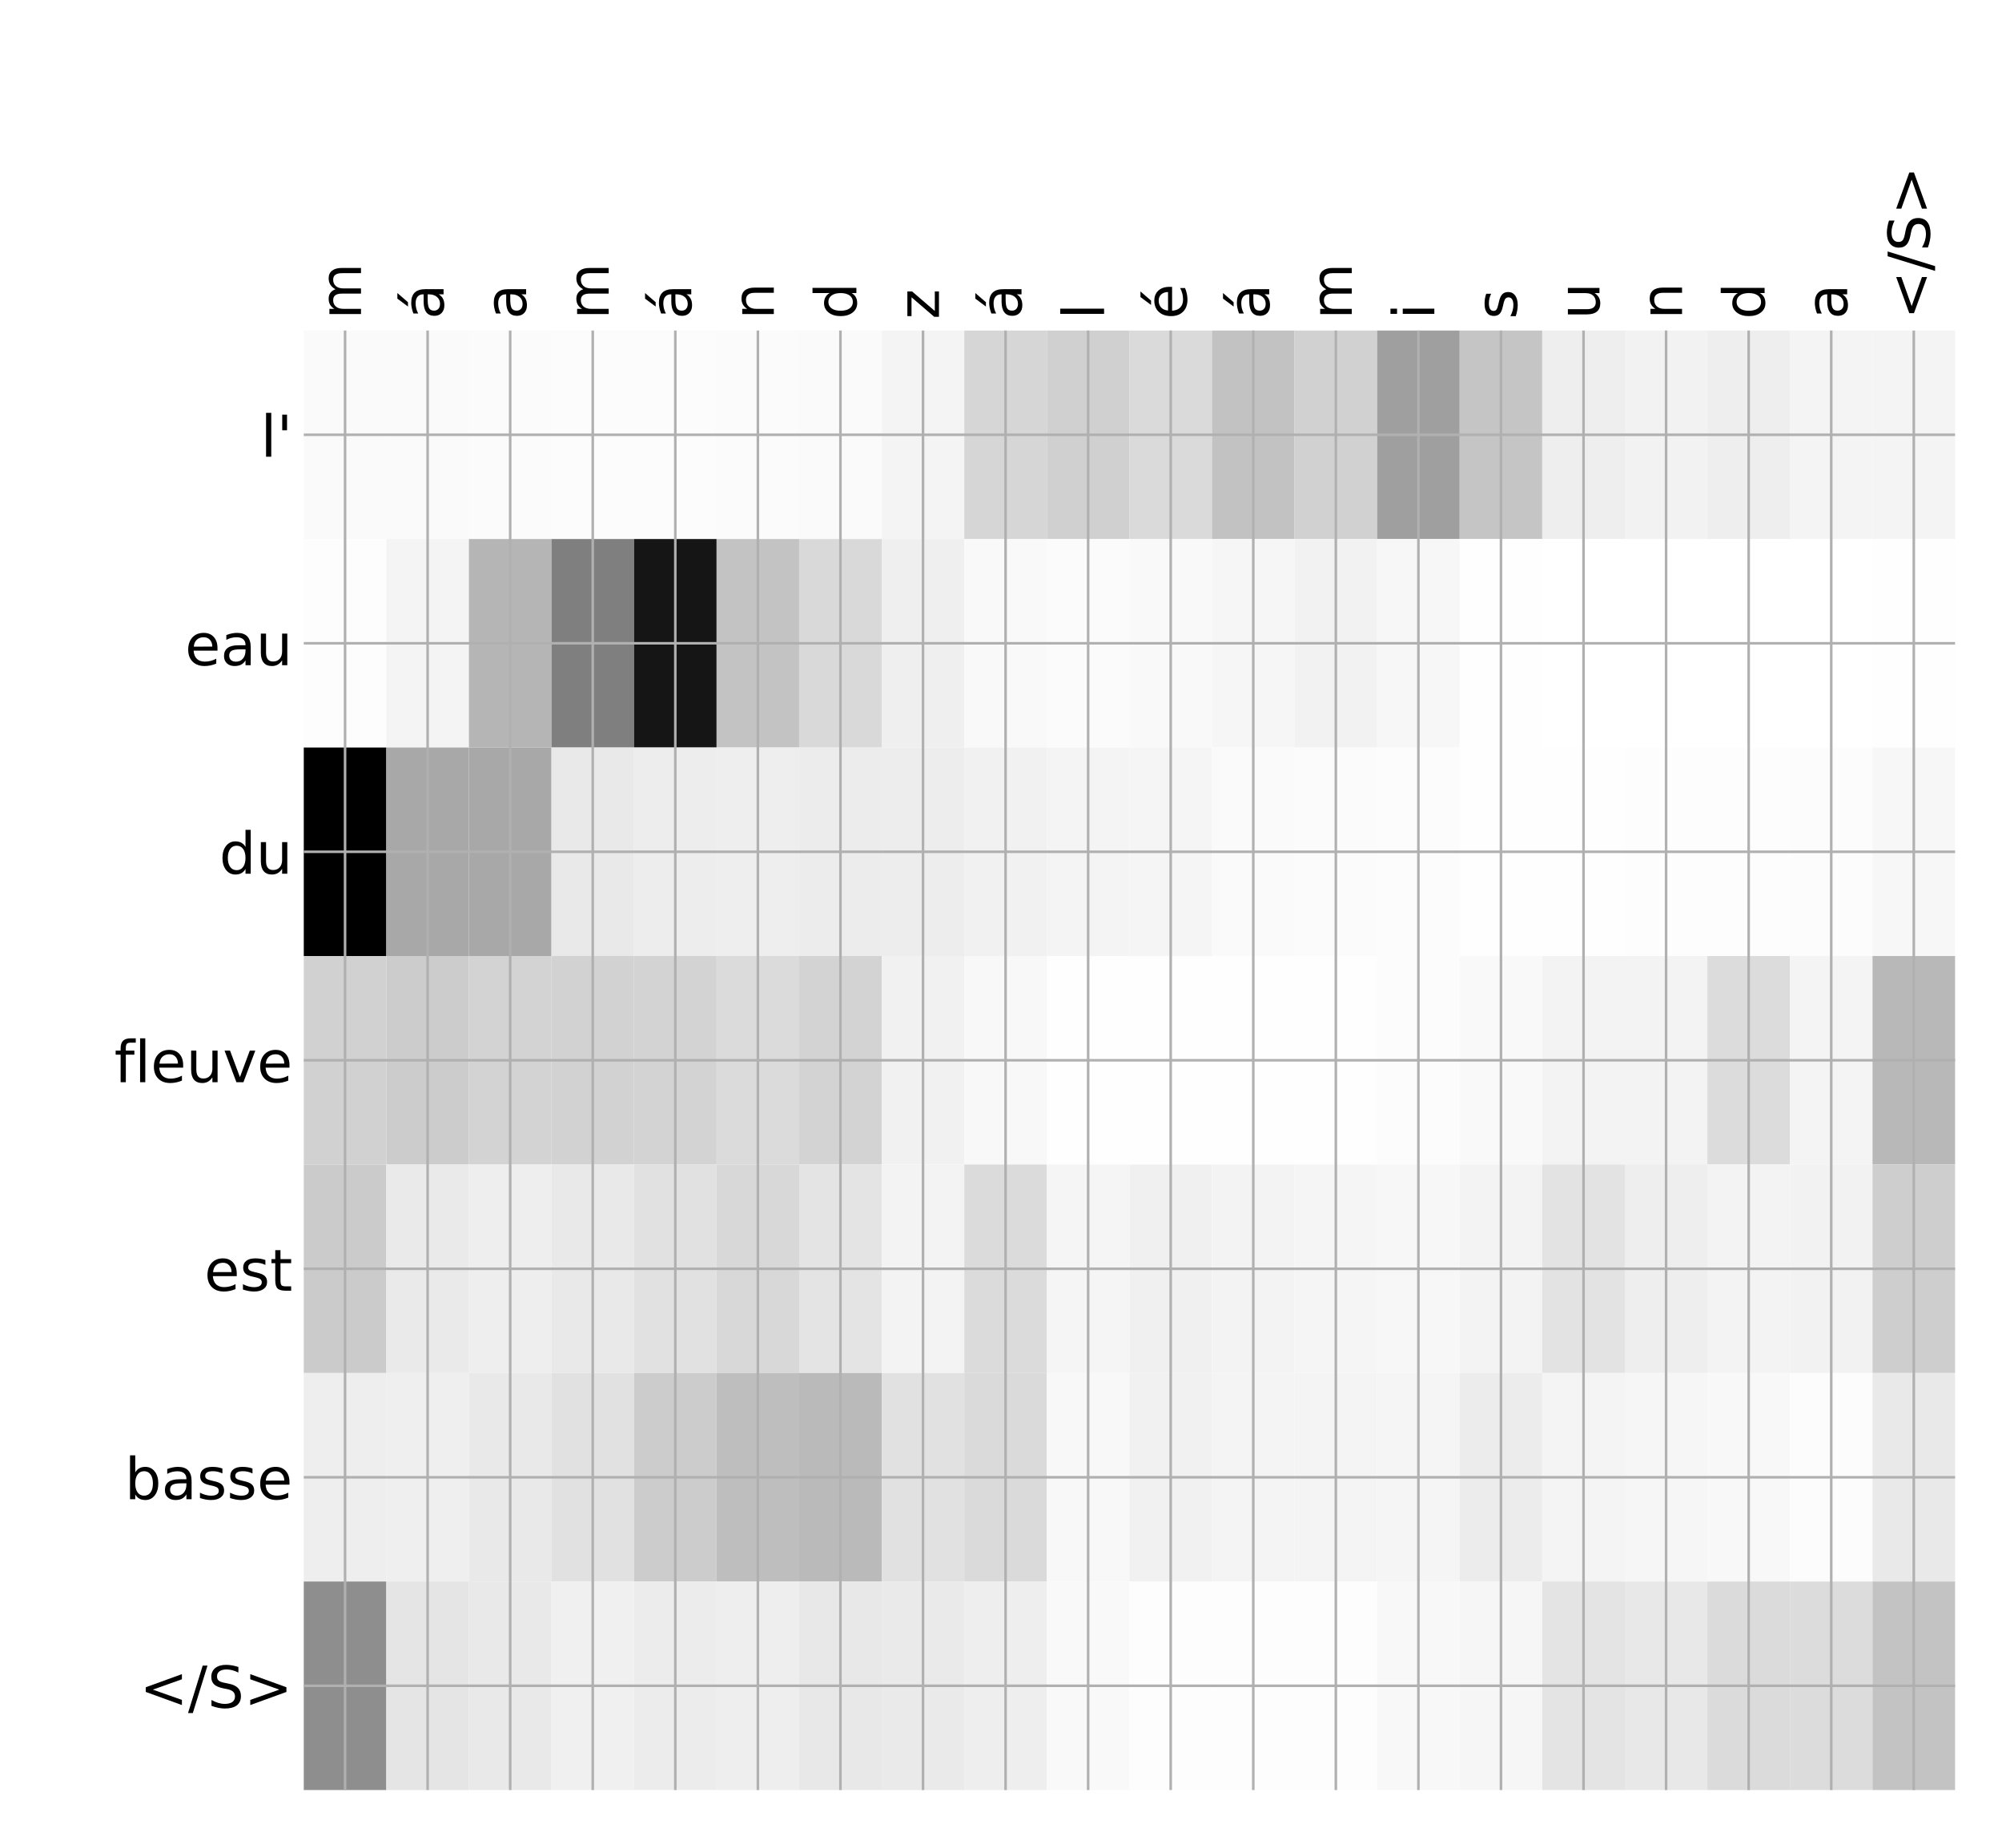 <?xml version="1.0" encoding="utf-8" standalone="no"?>
<!DOCTYPE svg PUBLIC "-//W3C//DTD SVG 1.1//EN"
  "http://www.w3.org/Graphics/SVG/1.1/DTD/svg11.dtd">
<!-- Created with matplotlib (http://matplotlib.org/) -->
<svg height="576pt" version="1.1" viewBox="0 0 624 576" width="624pt" xmlns="http://www.w3.org/2000/svg" xmlns:xlink="http://www.w3.org/1999/xlink">
 <defs>
  <style type="text/css">
*{stroke-linecap:butt;stroke-linejoin:round;}
  </style>
 </defs>
 <g id="figure_1">
  <g id="patch_1">
   <path d="M 0 576 
L 624 576 
L 624 0 
L 0 0 
z
" style="fill:#ffffff;"/>
  </g>
  <g id="axes_1">
   <g id="PolyCollection_1">
    <path clip-path="url(#p2583176c28)" d="M 94.683 103.033 
L 94.683 168.029 
L 120.418 168.029 
L 120.418 103.033 
L 94.683 103.033 
z
" style="fill:#fafafa;"/>
    <path clip-path="url(#p2583176c28)" d="M 120.418 103.033 
L 120.418 168.029 
L 146.153 168.029 
L 146.153 103.033 
L 120.418 103.033 
z
" style="fill:#fafafa;"/>
    <path clip-path="url(#p2583176c28)" d="M 146.153 103.033 
L 146.153 168.029 
L 171.887 168.029 
L 171.887 103.033 
L 146.153 103.033 
z
" style="fill:#fbfbfb;"/>
    <path clip-path="url(#p2583176c28)" d="M 171.887 103.033 
L 171.887 168.029 
L 197.622 168.029 
L 197.622 103.033 
L 171.887 103.033 
z
" style="fill:#fcfcfc;"/>
    <path clip-path="url(#p2583176c28)" d="M 197.622 103.033 
L 197.622 168.029 
L 223.356 168.029 
L 223.356 103.033 
L 197.622 103.033 
z
" style="fill:#fcfcfc;"/>
    <path clip-path="url(#p2583176c28)" d="M 223.356 103.033 
L 223.356 168.029 
L 249.091 168.029 
L 249.091 103.033 
L 223.356 103.033 
z
" style="fill:#fbfbfb;"/>
    <path clip-path="url(#p2583176c28)" d="M 249.091 103.033 
L 249.091 168.029 
L 274.825 168.029 
L 274.825 103.033 
L 249.091 103.033 
z
" style="fill:#fafafa;"/>
    <path clip-path="url(#p2583176c28)" d="M 274.825 103.033 
L 274.825 168.029 
L 300.56 168.029 
L 300.56 103.033 
L 274.825 103.033 
z
" style="fill:#f4f4f4;"/>
    <path clip-path="url(#p2583176c28)" d="M 300.56 103.033 
L 300.56 168.029 
L 326.295 168.029 
L 326.295 103.033 
L 300.56 103.033 
z
" style="fill:#d6d6d6;"/>
    <path clip-path="url(#p2583176c28)" d="M 326.295 103.033 
L 326.295 168.029 
L 352.029 168.029 
L 352.029 103.033 
L 326.295 103.033 
z
" style="fill:#d0d0d0;"/>
    <path clip-path="url(#p2583176c28)" d="M 352.029 103.033 
L 352.029 168.029 
L 377.764 168.029 
L 377.764 103.033 
L 352.029 103.033 
z
" style="fill:#dadada;"/>
    <path clip-path="url(#p2583176c28)" d="M 377.764 103.033 
L 377.764 168.029 
L 403.498 168.029 
L 403.498 103.033 
L 377.764 103.033 
z
" style="fill:#c2c2c2;"/>
    <path clip-path="url(#p2583176c28)" d="M 403.498 103.033 
L 403.498 168.029 
L 429.233 168.029 
L 429.233 103.033 
L 403.498 103.033 
z
" style="fill:#d1d1d1;"/>
    <path clip-path="url(#p2583176c28)" d="M 429.233 103.033 
L 429.233 168.029 
L 454.967 168.029 
L 454.967 103.033 
L 429.233 103.033 
z
" style="fill:#9f9f9f;"/>
    <path clip-path="url(#p2583176c28)" d="M 454.967 103.033 
L 454.967 168.029 
L 480.702 168.029 
L 480.702 103.033 
L 454.967 103.033 
z
" style="fill:#c5c5c5;"/>
    <path clip-path="url(#p2583176c28)" d="M 480.702 103.033 
L 480.702 168.029 
L 506.437 168.029 
L 506.437 103.033 
L 480.702 103.033 
z
" style="fill:#eeeeee;"/>
    <path clip-path="url(#p2583176c28)" d="M 506.437 103.033 
L 506.437 168.029 
L 532.171 168.029 
L 532.171 103.033 
L 506.437 103.033 
z
" style="fill:#f2f2f2;"/>
    <path clip-path="url(#p2583176c28)" d="M 532.171 103.033 
L 532.171 168.029 
L 557.906 168.029 
L 557.906 103.033 
L 532.171 103.033 
z
" style="fill:#eeeeee;"/>
    <path clip-path="url(#p2583176c28)" d="M 557.906 103.033 
L 557.906 168.029 
L 583.64 168.029 
L 583.64 103.033 
L 557.906 103.033 
z
" style="fill:#f4f4f4;"/>
    <path clip-path="url(#p2583176c28)" d="M 583.64 103.033 
L 583.64 168.029 
L 609.375 168.029 
L 609.375 103.033 
L 583.64 103.033 
z
" style="fill:#f4f4f4;"/>
    <path clip-path="url(#p2583176c28)" d="M 94.683 168.029 
L 94.683 233.024 
L 120.418 233.024 
L 120.418 168.029 
L 94.683 168.029 
z
" style="fill:#fdfdfd;"/>
    <path clip-path="url(#p2583176c28)" d="M 120.418 168.029 
L 120.418 233.024 
L 146.153 233.024 
L 146.153 168.029 
L 120.418 168.029 
z
" style="fill:#f4f4f4;"/>
    <path clip-path="url(#p2583176c28)" d="M 146.153 168.029 
L 146.153 233.024 
L 171.887 233.024 
L 171.887 168.029 
L 146.153 168.029 
z
" style="fill:#b5b5b5;"/>
    <path clip-path="url(#p2583176c28)" d="M 171.887 168.029 
L 171.887 233.024 
L 197.622 233.024 
L 197.622 168.029 
L 171.887 168.029 
z
" style="fill:#7f7f7f;"/>
    <path clip-path="url(#p2583176c28)" d="M 197.622 168.029 
L 197.622 233.024 
L 223.356 233.024 
L 223.356 168.029 
L 197.622 168.029 
z
" style="fill:#151515;"/>
    <path clip-path="url(#p2583176c28)" d="M 223.356 168.029 
L 223.356 233.024 
L 249.091 233.024 
L 249.091 168.029 
L 223.356 168.029 
z
" style="fill:#c3c3c3;"/>
    <path clip-path="url(#p2583176c28)" d="M 249.091 168.029 
L 249.091 233.024 
L 274.825 233.024 
L 274.825 168.029 
L 249.091 168.029 
z
" style="fill:#d9d9d9;"/>
    <path clip-path="url(#p2583176c28)" d="M 274.825 168.029 
L 274.825 233.024 
L 300.56 233.024 
L 300.56 168.029 
L 274.825 168.029 
z
" style="fill:#efefef;"/>
    <path clip-path="url(#p2583176c28)" d="M 300.56 168.029 
L 300.56 233.024 
L 326.295 233.024 
L 326.295 168.029 
L 300.56 168.029 
z
" style="fill:#f9f9f9;"/>
    <path clip-path="url(#p2583176c28)" d="M 326.295 168.029 
L 326.295 233.024 
L 352.029 233.024 
L 352.029 168.029 
L 326.295 168.029 
z
" style="fill:#fbfbfb;"/>
    <path clip-path="url(#p2583176c28)" d="M 352.029 168.029 
L 352.029 233.024 
L 377.764 233.024 
L 377.764 168.029 
L 352.029 168.029 
z
" style="fill:#f9f9f9;"/>
    <path clip-path="url(#p2583176c28)" d="M 377.764 168.029 
L 377.764 233.024 
L 403.498 233.024 
L 403.498 168.029 
L 377.764 168.029 
z
" style="fill:#f6f6f6;"/>
    <path clip-path="url(#p2583176c28)" d="M 403.498 168.029 
L 403.498 233.024 
L 429.233 233.024 
L 429.233 168.029 
L 403.498 168.029 
z
" style="fill:#f2f2f2;"/>
    <path clip-path="url(#p2583176c28)" d="M 429.233 168.029 
L 429.233 233.024 
L 454.967 233.024 
L 454.967 168.029 
L 429.233 168.029 
z
" style="fill:#f7f7f7;"/>
    <path clip-path="url(#p2583176c28)" d="M 454.967 168.029 
L 454.967 233.024 
L 480.702 233.024 
L 480.702 168.029 
L 454.967 168.029 
z
" style="fill:#fefefe;"/>
    <path clip-path="url(#p2583176c28)" d="M 480.702 168.029 
L 480.702 233.024 
L 506.437 233.024 
L 506.437 168.029 
L 480.702 168.029 
z
" style="fill:#ffffff;"/>
    <path clip-path="url(#p2583176c28)" d="M 506.437 168.029 
L 506.437 233.024 
L 532.171 233.024 
L 532.171 168.029 
L 506.437 168.029 
z
" style="fill:#ffffff;"/>
    <path clip-path="url(#p2583176c28)" d="M 532.171 168.029 
L 532.171 233.024 
L 557.906 233.024 
L 557.906 168.029 
L 532.171 168.029 
z
" style="fill:#ffffff;"/>
    <path clip-path="url(#p2583176c28)" d="M 557.906 168.029 
L 557.906 233.024 
L 583.64 233.024 
L 583.64 168.029 
L 557.906 168.029 
z
" style="fill:#ffffff;"/>
    <path clip-path="url(#p2583176c28)" d="M 583.64 168.029 
L 583.64 233.024 
L 609.375 233.024 
L 609.375 168.029 
L 583.64 168.029 
z
" style="fill:#fefefe;"/>
    <path clip-path="url(#p2583176c28)" d="M 94.683 233.024 
L 94.683 298.019 
L 120.418 298.019 
L 120.418 233.024 
L 94.683 233.024 
z
"/>
    <path clip-path="url(#p2583176c28)" d="M 120.418 233.024 
L 120.418 298.019 
L 146.153 298.019 
L 146.153 233.024 
L 120.418 233.024 
z
" style="fill:#a8a8a8;"/>
    <path clip-path="url(#p2583176c28)" d="M 146.153 233.024 
L 146.153 298.019 
L 171.887 298.019 
L 171.887 233.024 
L 146.153 233.024 
z
" style="fill:#a8a8a8;"/>
    <path clip-path="url(#p2583176c28)" d="M 171.887 233.024 
L 171.887 298.019 
L 197.622 298.019 
L 197.622 233.024 
L 171.887 233.024 
z
" style="fill:#e9e9e9;"/>
    <path clip-path="url(#p2583176c28)" d="M 197.622 233.024 
L 197.622 298.019 
L 223.356 298.019 
L 223.356 233.024 
L 197.622 233.024 
z
" style="fill:#ededed;"/>
    <path clip-path="url(#p2583176c28)" d="M 223.356 233.024 
L 223.356 298.019 
L 249.091 298.019 
L 249.091 233.024 
L 223.356 233.024 
z
" style="fill:#eeeeee;"/>
    <path clip-path="url(#p2583176c28)" d="M 249.091 233.024 
L 249.091 298.019 
L 274.825 298.019 
L 274.825 233.024 
L 249.091 233.024 
z
" style="fill:#ececec;"/>
    <path clip-path="url(#p2583176c28)" d="M 274.825 233.024 
L 274.825 298.019 
L 300.56 298.019 
L 300.56 233.024 
L 274.825 233.024 
z
" style="fill:#ededed;"/>
    <path clip-path="url(#p2583176c28)" d="M 300.56 233.024 
L 300.56 298.019 
L 326.295 298.019 
L 326.295 233.024 
L 300.56 233.024 
z
" style="fill:#f1f1f1;"/>
    <path clip-path="url(#p2583176c28)" d="M 326.295 233.024 
L 326.295 298.019 
L 352.029 298.019 
L 352.029 233.024 
L 326.295 233.024 
z
" style="fill:#f4f4f4;"/>
    <path clip-path="url(#p2583176c28)" d="M 352.029 233.024 
L 352.029 298.019 
L 377.764 298.019 
L 377.764 233.024 
L 352.029 233.024 
z
" style="fill:#f5f5f5;"/>
    <path clip-path="url(#p2583176c28)" d="M 377.764 233.024 
L 377.764 298.019 
L 403.498 298.019 
L 403.498 233.024 
L 377.764 233.024 
z
" style="fill:#fafafa;"/>
    <path clip-path="url(#p2583176c28)" d="M 403.498 233.024 
L 403.498 298.019 
L 429.233 298.019 
L 429.233 233.024 
L 403.498 233.024 
z
" style="fill:#fbfbfb;"/>
    <path clip-path="url(#p2583176c28)" d="M 429.233 233.024 
L 429.233 298.019 
L 454.967 298.019 
L 454.967 233.024 
L 429.233 233.024 
z
" style="fill:#fcfcfc;"/>
    <path clip-path="url(#p2583176c28)" d="M 454.967 233.024 
L 454.967 298.019 
L 480.702 298.019 
L 480.702 233.024 
L 454.967 233.024 
z
" style="fill:#fefefe;"/>
    <path clip-path="url(#p2583176c28)" d="M 480.702 233.024 
L 480.702 298.019 
L 506.437 298.019 
L 506.437 233.024 
L 480.702 233.024 
z
" style="fill:#fefefe;"/>
    <path clip-path="url(#p2583176c28)" d="M 506.437 233.024 
L 506.437 298.019 
L 532.171 298.019 
L 532.171 233.024 
L 506.437 233.024 
z
" style="fill:#fdfdfd;"/>
    <path clip-path="url(#p2583176c28)" d="M 532.171 233.024 
L 532.171 298.019 
L 557.906 298.019 
L 557.906 233.024 
L 532.171 233.024 
z
" style="fill:#fdfdfd;"/>
    <path clip-path="url(#p2583176c28)" d="M 557.906 233.024 
L 557.906 298.019 
L 583.64 298.019 
L 583.64 233.024 
L 557.906 233.024 
z
" style="fill:#fcfcfc;"/>
    <path clip-path="url(#p2583176c28)" d="M 583.64 233.024 
L 583.64 298.019 
L 609.375 298.019 
L 609.375 233.024 
L 583.64 233.024 
z
" style="fill:#f7f7f7;"/>
    <path clip-path="url(#p2583176c28)" d="M 94.683 298.019 
L 94.683 363.014 
L 120.418 363.014 
L 120.418 298.019 
L 94.683 298.019 
z
" style="fill:#d1d1d1;"/>
    <path clip-path="url(#p2583176c28)" d="M 120.418 298.019 
L 120.418 363.014 
L 146.153 363.014 
L 146.153 298.019 
L 120.418 298.019 
z
" style="fill:#cccccc;"/>
    <path clip-path="url(#p2583176c28)" d="M 146.153 298.019 
L 146.153 363.014 
L 171.887 363.014 
L 171.887 298.019 
L 146.153 298.019 
z
" style="fill:#d3d3d3;"/>
    <path clip-path="url(#p2583176c28)" d="M 171.887 298.019 
L 171.887 363.014 
L 197.622 363.014 
L 197.622 298.019 
L 171.887 298.019 
z
" style="fill:#d2d2d2;"/>
    <path clip-path="url(#p2583176c28)" d="M 197.622 298.019 
L 197.622 363.014 
L 223.356 363.014 
L 223.356 298.019 
L 197.622 298.019 
z
" style="fill:#d3d3d3;"/>
    <path clip-path="url(#p2583176c28)" d="M 223.356 298.019 
L 223.356 363.014 
L 249.091 363.014 
L 249.091 298.019 
L 223.356 298.019 
z
" style="fill:#dbdbdb;"/>
    <path clip-path="url(#p2583176c28)" d="M 249.091 298.019 
L 249.091 363.014 
L 274.825 363.014 
L 274.825 298.019 
L 249.091 298.019 
z
" style="fill:#d3d3d3;"/>
    <path clip-path="url(#p2583176c28)" d="M 274.825 298.019 
L 274.825 363.014 
L 300.56 363.014 
L 300.56 298.019 
L 274.825 298.019 
z
" style="fill:#f1f1f1;"/>
    <path clip-path="url(#p2583176c28)" d="M 300.56 298.019 
L 300.56 363.014 
L 326.295 363.014 
L 326.295 298.019 
L 300.56 298.019 
z
" style="fill:#f8f8f8;"/>
    <path clip-path="url(#p2583176c28)" d="M 326.295 298.019 
L 326.295 363.014 
L 352.029 363.014 
L 352.029 298.019 
L 326.295 298.019 
z
" style="fill:#fefefe;"/>
    <path clip-path="url(#p2583176c28)" d="M 352.029 298.019 
L 352.029 363.014 
L 377.764 363.014 
L 377.764 298.019 
L 352.029 298.019 
z
" style="fill:#fefefe;"/>
    <path clip-path="url(#p2583176c28)" d="M 377.764 298.019 
L 377.764 363.014 
L 403.498 363.014 
L 403.498 298.019 
L 377.764 298.019 
z
" style="fill:#fefefe;"/>
    <path clip-path="url(#p2583176c28)" d="M 403.498 298.019 
L 403.498 363.014 
L 429.233 363.014 
L 429.233 298.019 
L 403.498 298.019 
z
" style="fill:#fefefe;"/>
    <path clip-path="url(#p2583176c28)" d="M 429.233 298.019 
L 429.233 363.014 
L 454.967 363.014 
L 454.967 298.019 
L 429.233 298.019 
z
" style="fill:#fcfcfc;"/>
    <path clip-path="url(#p2583176c28)" d="M 454.967 298.019 
L 454.967 363.014 
L 480.702 363.014 
L 480.702 298.019 
L 454.967 298.019 
z
" style="fill:#f9f9f9;"/>
    <path clip-path="url(#p2583176c28)" d="M 480.702 298.019 
L 480.702 363.014 
L 506.437 363.014 
L 506.437 298.019 
L 480.702 298.019 
z
" style="fill:#f3f3f3;"/>
    <path clip-path="url(#p2583176c28)" d="M 506.437 298.019 
L 506.437 363.014 
L 532.171 363.014 
L 532.171 298.019 
L 506.437 298.019 
z
" style="fill:#f3f3f3;"/>
    <path clip-path="url(#p2583176c28)" d="M 532.171 298.019 
L 532.171 363.014 
L 557.906 363.014 
L 557.906 298.019 
L 532.171 298.019 
z
" style="fill:#dcdcdc;"/>
    <path clip-path="url(#p2583176c28)" d="M 557.906 298.019 
L 557.906 363.014 
L 583.64 363.014 
L 583.64 298.019 
L 557.906 298.019 
z
" style="fill:#f4f4f4;"/>
    <path clip-path="url(#p2583176c28)" d="M 583.64 298.019 
L 583.64 363.014 
L 609.375 363.014 
L 609.375 298.019 
L 583.64 298.019 
z
" style="fill:#b8b8b8;"/>
    <path clip-path="url(#p2583176c28)" d="M 94.683 363.014 
L 94.683 428.01 
L 120.418 428.01 
L 120.418 363.014 
L 94.683 363.014 
z
" style="fill:#cbcbcb;"/>
    <path clip-path="url(#p2583176c28)" d="M 120.418 363.014 
L 120.418 428.01 
L 146.153 428.01 
L 146.153 363.014 
L 120.418 363.014 
z
" style="fill:#eaeaea;"/>
    <path clip-path="url(#p2583176c28)" d="M 146.153 363.014 
L 146.153 428.01 
L 171.887 428.01 
L 171.887 363.014 
L 146.153 363.014 
z
" style="fill:#eeeeee;"/>
    <path clip-path="url(#p2583176c28)" d="M 171.887 363.014 
L 171.887 428.01 
L 197.622 428.01 
L 197.622 363.014 
L 171.887 363.014 
z
" style="fill:#e9e9e9;"/>
    <path clip-path="url(#p2583176c28)" d="M 197.622 363.014 
L 197.622 428.01 
L 223.356 428.01 
L 223.356 363.014 
L 197.622 363.014 
z
" style="fill:#e1e1e1;"/>
    <path clip-path="url(#p2583176c28)" d="M 223.356 363.014 
L 223.356 428.01 
L 249.091 428.01 
L 249.091 363.014 
L 223.356 363.014 
z
" style="fill:#d8d8d8;"/>
    <path clip-path="url(#p2583176c28)" d="M 249.091 363.014 
L 249.091 428.01 
L 274.825 428.01 
L 274.825 363.014 
L 249.091 363.014 
z
" style="fill:#e4e4e4;"/>
    <path clip-path="url(#p2583176c28)" d="M 274.825 363.014 
L 274.825 428.01 
L 300.56 428.01 
L 300.56 363.014 
L 274.825 363.014 
z
" style="fill:#f3f3f3;"/>
    <path clip-path="url(#p2583176c28)" d="M 300.56 363.014 
L 300.56 428.01 
L 326.295 428.01 
L 326.295 363.014 
L 300.56 363.014 
z
" style="fill:#dbdbdb;"/>
    <path clip-path="url(#p2583176c28)" d="M 326.295 363.014 
L 326.295 428.01 
L 352.029 428.01 
L 352.029 363.014 
L 326.295 363.014 
z
" style="fill:#f5f5f5;"/>
    <path clip-path="url(#p2583176c28)" d="M 352.029 363.014 
L 352.029 428.01 
L 377.764 428.01 
L 377.764 363.014 
L 352.029 363.014 
z
" style="fill:#f0f0f0;"/>
    <path clip-path="url(#p2583176c28)" d="M 377.764 363.014 
L 377.764 428.01 
L 403.498 428.01 
L 403.498 363.014 
L 377.764 363.014 
z
" style="fill:#f3f3f3;"/>
    <path clip-path="url(#p2583176c28)" d="M 403.498 363.014 
L 403.498 428.01 
L 429.233 428.01 
L 429.233 363.014 
L 403.498 363.014 
z
" style="fill:#f5f5f5;"/>
    <path clip-path="url(#p2583176c28)" d="M 429.233 363.014 
L 429.233 428.01 
L 454.967 428.01 
L 454.967 363.014 
L 429.233 363.014 
z
" style="fill:#f7f7f7;"/>
    <path clip-path="url(#p2583176c28)" d="M 454.967 363.014 
L 454.967 428.01 
L 480.702 428.01 
L 480.702 363.014 
L 454.967 363.014 
z
" style="fill:#f3f3f3;"/>
    <path clip-path="url(#p2583176c28)" d="M 480.702 363.014 
L 480.702 428.01 
L 506.437 428.01 
L 506.437 363.014 
L 480.702 363.014 
z
" style="fill:#e3e3e3;"/>
    <path clip-path="url(#p2583176c28)" d="M 506.437 363.014 
L 506.437 428.01 
L 532.171 428.01 
L 532.171 363.014 
L 506.437 363.014 
z
" style="fill:#eeeeee;"/>
    <path clip-path="url(#p2583176c28)" d="M 532.171 363.014 
L 532.171 428.01 
L 557.906 428.01 
L 557.906 363.014 
L 532.171 363.014 
z
" style="fill:#f3f3f3;"/>
    <path clip-path="url(#p2583176c28)" d="M 557.906 363.014 
L 557.906 428.01 
L 583.64 428.01 
L 583.64 363.014 
L 557.906 363.014 
z
" style="fill:#f2f2f2;"/>
    <path clip-path="url(#p2583176c28)" d="M 583.64 363.014 
L 583.64 428.01 
L 609.375 428.01 
L 609.375 363.014 
L 583.64 363.014 
z
" style="fill:#cecece;"/>
    <path clip-path="url(#p2583176c28)" d="M 94.683 428.01 
L 94.683 493.005 
L 120.418 493.005 
L 120.418 428.01 
L 94.683 428.01 
z
" style="fill:#eeeeee;"/>
    <path clip-path="url(#p2583176c28)" d="M 120.418 428.01 
L 120.418 493.005 
L 146.153 493.005 
L 146.153 428.01 
L 120.418 428.01 
z
" style="fill:#efefef;"/>
    <path clip-path="url(#p2583176c28)" d="M 146.153 428.01 
L 146.153 493.005 
L 171.887 493.005 
L 171.887 428.01 
L 146.153 428.01 
z
" style="fill:#e9e9e9;"/>
    <path clip-path="url(#p2583176c28)" d="M 171.887 428.01 
L 171.887 493.005 
L 197.622 493.005 
L 197.622 428.01 
L 171.887 428.01 
z
" style="fill:#e1e1e1;"/>
    <path clip-path="url(#p2583176c28)" d="M 197.622 428.01 
L 197.622 493.005 
L 223.356 493.005 
L 223.356 428.01 
L 197.622 428.01 
z
" style="fill:#cccccc;"/>
    <path clip-path="url(#p2583176c28)" d="M 223.356 428.01 
L 223.356 493.005 
L 249.091 493.005 
L 249.091 428.01 
L 223.356 428.01 
z
" style="fill:#bebebe;"/>
    <path clip-path="url(#p2583176c28)" d="M 249.091 428.01 
L 249.091 493.005 
L 274.825 493.005 
L 274.825 428.01 
L 249.091 428.01 
z
" style="fill:#bababa;"/>
    <path clip-path="url(#p2583176c28)" d="M 274.825 428.01 
L 274.825 493.005 
L 300.56 493.005 
L 300.56 428.01 
L 274.825 428.01 
z
" style="fill:#e1e1e1;"/>
    <path clip-path="url(#p2583176c28)" d="M 300.56 428.01 
L 300.56 493.005 
L 326.295 493.005 
L 326.295 428.01 
L 300.56 428.01 
z
" style="fill:#dadada;"/>
    <path clip-path="url(#p2583176c28)" d="M 326.295 428.01 
L 326.295 493.005 
L 352.029 493.005 
L 352.029 428.01 
L 326.295 428.01 
z
" style="fill:#f8f8f8;"/>
    <path clip-path="url(#p2583176c28)" d="M 352.029 428.01 
L 352.029 493.005 
L 377.764 493.005 
L 377.764 428.01 
L 352.029 428.01 
z
" style="fill:#f1f1f1;"/>
    <path clip-path="url(#p2583176c28)" d="M 377.764 428.01 
L 377.764 493.005 
L 403.498 493.005 
L 403.498 428.01 
L 377.764 428.01 
z
" style="fill:#f4f4f4;"/>
    <path clip-path="url(#p2583176c28)" d="M 403.498 428.01 
L 403.498 493.005 
L 429.233 493.005 
L 429.233 428.01 
L 403.498 428.01 
z
" style="fill:#f4f4f4;"/>
    <path clip-path="url(#p2583176c28)" d="M 429.233 428.01 
L 429.233 493.005 
L 454.967 493.005 
L 454.967 428.01 
L 429.233 428.01 
z
" style="fill:#f5f5f5;"/>
    <path clip-path="url(#p2583176c28)" d="M 454.967 428.01 
L 454.967 493.005 
L 480.702 493.005 
L 480.702 428.01 
L 454.967 428.01 
z
" style="fill:#ececec;"/>
    <path clip-path="url(#p2583176c28)" d="M 480.702 428.01 
L 480.702 493.005 
L 506.437 493.005 
L 506.437 428.01 
L 480.702 428.01 
z
" style="fill:#f4f4f4;"/>
    <path clip-path="url(#p2583176c28)" d="M 506.437 428.01 
L 506.437 493.005 
L 532.171 493.005 
L 532.171 428.01 
L 506.437 428.01 
z
" style="fill:#f6f6f6;"/>
    <path clip-path="url(#p2583176c28)" d="M 532.171 428.01 
L 532.171 493.005 
L 557.906 493.005 
L 557.906 428.01 
L 532.171 428.01 
z
" style="fill:#f8f8f8;"/>
    <path clip-path="url(#p2583176c28)" d="M 557.906 428.01 
L 557.906 493.005 
L 583.64 493.005 
L 583.64 428.01 
L 557.906 428.01 
z
" style="fill:#fcfcfc;"/>
    <path clip-path="url(#p2583176c28)" d="M 583.64 428.01 
L 583.64 493.005 
L 609.375 493.005 
L 609.375 428.01 
L 583.64 428.01 
z
" style="fill:#e9e9e9;"/>
    <path clip-path="url(#p2583176c28)" d="M 94.683 493.005 
L 94.683 558 
L 120.418 558 
L 120.418 493.005 
L 94.683 493.005 
z
" style="fill:#8e8e8e;"/>
    <path clip-path="url(#p2583176c28)" d="M 120.418 493.005 
L 120.418 558 
L 146.153 558 
L 146.153 493.005 
L 120.418 493.005 
z
" style="fill:#e5e5e5;"/>
    <path clip-path="url(#p2583176c28)" d="M 146.153 493.005 
L 146.153 558 
L 171.887 558 
L 171.887 493.005 
L 146.153 493.005 
z
" style="fill:#e9e9e9;"/>
    <path clip-path="url(#p2583176c28)" d="M 171.887 493.005 
L 171.887 558 
L 197.622 558 
L 197.622 493.005 
L 171.887 493.005 
z
" style="fill:#f0f0f0;"/>
    <path clip-path="url(#p2583176c28)" d="M 197.622 493.005 
L 197.622 558 
L 223.356 558 
L 223.356 493.005 
L 197.622 493.005 
z
" style="fill:#ececec;"/>
    <path clip-path="url(#p2583176c28)" d="M 223.356 493.005 
L 223.356 558 
L 249.091 558 
L 249.091 493.005 
L 223.356 493.005 
z
" style="fill:#eeeeee;"/>
    <path clip-path="url(#p2583176c28)" d="M 249.091 493.005 
L 249.091 558 
L 274.825 558 
L 274.825 493.005 
L 249.091 493.005 
z
" style="fill:#e8e8e8;"/>
    <path clip-path="url(#p2583176c28)" d="M 274.825 493.005 
L 274.825 558 
L 300.56 558 
L 300.56 493.005 
L 274.825 493.005 
z
" style="fill:#eaeaea;"/>
    <path clip-path="url(#p2583176c28)" d="M 300.56 493.005 
L 300.56 558 
L 326.295 558 
L 326.295 493.005 
L 300.56 493.005 
z
" style="fill:#eeeeee;"/>
    <path clip-path="url(#p2583176c28)" d="M 326.295 493.005 
L 326.295 558 
L 352.029 558 
L 352.029 493.005 
L 326.295 493.005 
z
" style="fill:#f9f9f9;"/>
    <path clip-path="url(#p2583176c28)" d="M 352.029 493.005 
L 352.029 558 
L 377.764 558 
L 377.764 493.005 
L 352.029 493.005 
z
" style="fill:#fdfdfd;"/>
    <path clip-path="url(#p2583176c28)" d="M 377.764 493.005 
L 377.764 558 
L 403.498 558 
L 403.498 493.005 
L 377.764 493.005 
z
" style="fill:#fdfdfd;"/>
    <path clip-path="url(#p2583176c28)" d="M 403.498 493.005 
L 403.498 558 
L 429.233 558 
L 429.233 493.005 
L 403.498 493.005 
z
" style="fill:#fdfdfd;"/>
    <path clip-path="url(#p2583176c28)" d="M 429.233 493.005 
L 429.233 558 
L 454.967 558 
L 454.967 493.005 
L 429.233 493.005 
z
" style="fill:#f8f8f8;"/>
    <path clip-path="url(#p2583176c28)" d="M 454.967 493.005 
L 454.967 558 
L 480.702 558 
L 480.702 493.005 
L 454.967 493.005 
z
" style="fill:#f6f6f6;"/>
    <path clip-path="url(#p2583176c28)" d="M 480.702 493.005 
L 480.702 558 
L 506.437 558 
L 506.437 493.005 
L 480.702 493.005 
z
" style="fill:#e4e4e4;"/>
    <path clip-path="url(#p2583176c28)" d="M 506.437 493.005 
L 506.437 558 
L 532.171 558 
L 532.171 493.005 
L 506.437 493.005 
z
" style="fill:#e8e8e8;"/>
    <path clip-path="url(#p2583176c28)" d="M 532.171 493.005 
L 532.171 558 
L 557.906 558 
L 557.906 493.005 
L 532.171 493.005 
z
" style="fill:#dbdbdb;"/>
    <path clip-path="url(#p2583176c28)" d="M 557.906 493.005 
L 557.906 558 
L 583.64 558 
L 583.64 493.005 
L 557.906 493.005 
z
" style="fill:#dcdcdc;"/>
    <path clip-path="url(#p2583176c28)" d="M 583.64 493.005 
L 583.64 558 
L 609.375 558 
L 609.375 493.005 
L 583.64 493.005 
z
" style="fill:#c3c3c3;"/>
   </g>
   <g id="matplotlib.axis_1">
    <g id="xtick_1">
     <g id="line2d_1">
      <path clip-path="url(#p2583176c28)" d="M 107.551 558 
L 107.551 103.033 
" style="fill:none;stroke:#b0b0b0;stroke-linecap:square;stroke-width:0.8;"/>
     </g>
     <g id="line2d_2"/>
     <g id="text_1">
      <!-- m -->
      <defs>
       <path d="M 52 44.188 
Q 55.375 50.25 60.062 53.125 
Q 64.75 56 71.094 56 
Q 79.641 56 84.281 50.016 
Q 88.922 44.047 88.922 33.016 
L 88.922 0 
L 79.891 0 
L 79.891 32.719 
Q 79.891 40.578 77.094 44.375 
Q 74.312 48.188 68.609 48.188 
Q 61.625 48.188 57.562 43.547 
Q 53.516 38.922 53.516 30.906 
L 53.516 0 
L 44.484 0 
L 44.484 32.719 
Q 44.484 40.625 41.703 44.406 
Q 38.922 48.188 33.109 48.188 
Q 26.219 48.188 22.156 43.531 
Q 18.109 38.875 18.109 30.906 
L 18.109 0 
L 9.078 0 
L 9.078 54.688 
L 18.109 54.688 
L 18.109 46.188 
Q 21.188 51.219 25.484 53.609 
Q 29.781 56 35.688 56 
Q 41.656 56 45.828 52.969 
Q 50 49.953 52 44.188 
z
" id="DejaVuSans-6d"/>
      </defs>
      <g transform="translate(112.517 99.533)rotate(-90)scale(0.18 -0.18)">
       <use xlink:href="#DejaVuSans-6d"/>
      </g>
     </g>
    </g>
    <g id="xtick_2">
     <g id="line2d_3">
      <path clip-path="url(#p2583176c28)" d="M 133.285 558 
L 133.285 103.033 
" style="fill:none;stroke:#b0b0b0;stroke-linecap:square;stroke-width:0.8;"/>
     </g>
     <g id="line2d_4"/>
     <g id="text_2">
      <!-- á -->
      <defs>
       <path d="M 34.281 27.484 
Q 23.391 27.484 19.188 25 
Q 14.984 22.516 14.984 16.5 
Q 14.984 11.719 18.141 8.906 
Q 21.297 6.109 26.703 6.109 
Q 34.188 6.109 38.703 11.406 
Q 43.219 16.703 43.219 25.484 
L 43.219 27.484 
z
M 52.203 31.203 
L 52.203 0 
L 43.219 0 
L 43.219 8.297 
Q 40.141 3.328 35.547 0.953 
Q 30.953 -1.422 24.312 -1.422 
Q 15.922 -1.422 10.953 3.297 
Q 6 8.016 6 15.922 
Q 6 25.141 12.172 29.828 
Q 18.359 34.516 30.609 34.516 
L 43.219 34.516 
L 43.219 35.406 
Q 43.219 41.609 39.141 45 
Q 35.062 48.391 27.688 48.391 
Q 23 48.391 18.547 47.266 
Q 14.109 46.141 10.016 43.891 
L 10.016 52.203 
Q 14.938 54.109 19.578 55.047 
Q 24.219 56 28.609 56 
Q 40.484 56 46.344 49.844 
Q 52.203 43.703 52.203 31.203 
z
M 35.781 79.984 
L 45.5 79.984 
L 29.594 61.625 
L 22.109 61.625 
z
" id="DejaVuSans-e1"/>
      </defs>
      <g transform="translate(138.252 99.533)rotate(-90)scale(0.18 -0.18)">
       <use xlink:href="#DejaVuSans-e1"/>
      </g>
     </g>
    </g>
    <g id="xtick_3">
     <g id="line2d_5">
      <path clip-path="url(#p2583176c28)" d="M 159.02 558 
L 159.02 103.033 
" style="fill:none;stroke:#b0b0b0;stroke-linecap:square;stroke-width:0.8;"/>
     </g>
     <g id="line2d_6"/>
     <g id="text_3">
      <!-- a -->
      <defs>
       <path d="M 34.281 27.484 
Q 23.391 27.484 19.188 25 
Q 14.984 22.516 14.984 16.5 
Q 14.984 11.719 18.141 8.906 
Q 21.297 6.109 26.703 6.109 
Q 34.188 6.109 38.703 11.406 
Q 43.219 16.703 43.219 25.484 
L 43.219 27.484 
z
M 52.203 31.203 
L 52.203 0 
L 43.219 0 
L 43.219 8.297 
Q 40.141 3.328 35.547 0.953 
Q 30.953 -1.422 24.312 -1.422 
Q 15.922 -1.422 10.953 3.297 
Q 6 8.016 6 15.922 
Q 6 25.141 12.172 29.828 
Q 18.359 34.516 30.609 34.516 
L 43.219 34.516 
L 43.219 35.406 
Q 43.219 41.609 39.141 45 
Q 35.062 48.391 27.688 48.391 
Q 23 48.391 18.547 47.266 
Q 14.109 46.141 10.016 43.891 
L 10.016 52.203 
Q 14.938 54.109 19.578 55.047 
Q 24.219 56 28.609 56 
Q 40.484 56 46.344 49.844 
Q 52.203 43.703 52.203 31.203 
z
" id="DejaVuSans-61"/>
      </defs>
      <g transform="translate(163.987 99.533)rotate(-90)scale(0.18 -0.18)">
       <use xlink:href="#DejaVuSans-61"/>
      </g>
     </g>
    </g>
    <g id="xtick_4">
     <g id="line2d_7">
      <path clip-path="url(#p2583176c28)" d="M 184.754 558 
L 184.754 103.033 
" style="fill:none;stroke:#b0b0b0;stroke-linecap:square;stroke-width:0.8;"/>
     </g>
     <g id="line2d_8"/>
     <g id="text_4">
      <!-- m -->
      <g transform="translate(189.721 99.533)rotate(-90)scale(0.18 -0.18)">
       <use xlink:href="#DejaVuSans-6d"/>
      </g>
     </g>
    </g>
    <g id="xtick_5">
     <g id="line2d_9">
      <path clip-path="url(#p2583176c28)" d="M 210.489 558 
L 210.489 103.033 
" style="fill:none;stroke:#b0b0b0;stroke-linecap:square;stroke-width:0.8;"/>
     </g>
     <g id="line2d_10"/>
     <g id="text_5">
      <!-- á -->
      <g transform="translate(215.456 99.533)rotate(-90)scale(0.18 -0.18)">
       <use xlink:href="#DejaVuSans-e1"/>
      </g>
     </g>
    </g>
    <g id="xtick_6">
     <g id="line2d_11">
      <path clip-path="url(#p2583176c28)" d="M 236.224 558 
L 236.224 103.033 
" style="fill:none;stroke:#b0b0b0;stroke-linecap:square;stroke-width:0.8;"/>
     </g>
     <g id="line2d_12"/>
     <g id="text_6">
      <!-- n -->
      <defs>
       <path d="M 54.891 33.016 
L 54.891 0 
L 45.906 0 
L 45.906 32.719 
Q 45.906 40.484 42.875 44.328 
Q 39.844 48.188 33.797 48.188 
Q 26.516 48.188 22.312 43.547 
Q 18.109 38.922 18.109 30.906 
L 18.109 0 
L 9.078 0 
L 9.078 54.688 
L 18.109 54.688 
L 18.109 46.188 
Q 21.344 51.125 25.703 53.562 
Q 30.078 56 35.797 56 
Q 45.219 56 50.047 50.172 
Q 54.891 44.344 54.891 33.016 
z
" id="DejaVuSans-6e"/>
      </defs>
      <g transform="translate(241.19 99.533)rotate(-90)scale(0.18 -0.18)">
       <use xlink:href="#DejaVuSans-6e"/>
      </g>
     </g>
    </g>
    <g id="xtick_7">
     <g id="line2d_13">
      <path clip-path="url(#p2583176c28)" d="M 261.958 558 
L 261.958 103.033 
" style="fill:none;stroke:#b0b0b0;stroke-linecap:square;stroke-width:0.8;"/>
     </g>
     <g id="line2d_14"/>
     <g id="text_7">
      <!-- d -->
      <defs>
       <path d="M 45.406 46.391 
L 45.406 75.984 
L 54.391 75.984 
L 54.391 0 
L 45.406 0 
L 45.406 8.203 
Q 42.578 3.328 38.25 0.953 
Q 33.938 -1.422 27.875 -1.422 
Q 17.969 -1.422 11.734 6.484 
Q 5.516 14.406 5.516 27.297 
Q 5.516 40.188 11.734 48.094 
Q 17.969 56 27.875 56 
Q 33.938 56 38.25 53.625 
Q 42.578 51.266 45.406 46.391 
z
M 14.797 27.297 
Q 14.797 17.391 18.875 11.75 
Q 22.953 6.109 30.078 6.109 
Q 37.203 6.109 41.297 11.75 
Q 45.406 17.391 45.406 27.297 
Q 45.406 37.203 41.297 42.844 
Q 37.203 48.484 30.078 48.484 
Q 22.953 48.484 18.875 42.844 
Q 14.797 37.203 14.797 27.297 
z
" id="DejaVuSans-64"/>
      </defs>
      <g transform="translate(266.925 99.533)rotate(-90)scale(0.18 -0.18)">
       <use xlink:href="#DejaVuSans-64"/>
      </g>
     </g>
    </g>
    <g id="xtick_8">
     <g id="line2d_15">
      <path clip-path="url(#p2583176c28)" d="M 287.693 558 
L 287.693 103.033 
" style="fill:none;stroke:#b0b0b0;stroke-linecap:square;stroke-width:0.8;"/>
     </g>
     <g id="line2d_16"/>
     <g id="text_8">
      <!-- z -->
      <defs>
       <path d="M 5.516 54.688 
L 48.188 54.688 
L 48.188 46.484 
L 14.406 7.172 
L 48.188 7.172 
L 48.188 0 
L 4.297 0 
L 4.297 8.203 
L 38.094 47.516 
L 5.516 47.516 
z
" id="DejaVuSans-7a"/>
      </defs>
      <g transform="translate(292.66 99.533)rotate(-90)scale(0.18 -0.18)">
       <use xlink:href="#DejaVuSans-7a"/>
      </g>
     </g>
    </g>
    <g id="xtick_9">
     <g id="line2d_17">
      <path clip-path="url(#p2583176c28)" d="M 313.427 558 
L 313.427 103.033 
" style="fill:none;stroke:#b0b0b0;stroke-linecap:square;stroke-width:0.8;"/>
     </g>
     <g id="line2d_18"/>
     <g id="text_9">
      <!-- á -->
      <g transform="translate(318.394 99.533)rotate(-90)scale(0.18 -0.18)">
       <use xlink:href="#DejaVuSans-e1"/>
      </g>
     </g>
    </g>
    <g id="xtick_10">
     <g id="line2d_19">
      <path clip-path="url(#p2583176c28)" d="M 339.162 558 
L 339.162 103.033 
" style="fill:none;stroke:#b0b0b0;stroke-linecap:square;stroke-width:0.8;"/>
     </g>
     <g id="line2d_20"/>
     <g id="text_10">
      <!-- l -->
      <defs>
       <path d="M 9.422 75.984 
L 18.406 75.984 
L 18.406 0 
L 9.422 0 
z
" id="DejaVuSans-6c"/>
      </defs>
      <g transform="translate(344.129 99.533)rotate(-90)scale(0.18 -0.18)">
       <use xlink:href="#DejaVuSans-6c"/>
      </g>
     </g>
    </g>
    <g id="xtick_11">
     <g id="line2d_21">
      <path clip-path="url(#p2583176c28)" d="M 364.896 558 
L 364.896 103.033 
" style="fill:none;stroke:#b0b0b0;stroke-linecap:square;stroke-width:0.8;"/>
     </g>
     <g id="line2d_22"/>
     <g id="text_11">
      <!-- é -->
      <defs>
       <path d="M 56.203 29.594 
L 56.203 25.203 
L 14.891 25.203 
Q 15.484 15.922 20.484 11.062 
Q 25.484 6.203 34.422 6.203 
Q 39.594 6.203 44.453 7.469 
Q 49.312 8.734 54.109 11.281 
L 54.109 2.781 
Q 49.266 0.734 44.188 -0.344 
Q 39.109 -1.422 33.891 -1.422 
Q 20.797 -1.422 13.156 6.188 
Q 5.516 13.812 5.516 26.812 
Q 5.516 40.234 12.766 48.109 
Q 20.016 56 32.328 56 
Q 43.359 56 49.781 48.891 
Q 56.203 41.797 56.203 29.594 
z
M 47.219 32.234 
Q 47.125 39.594 43.094 43.984 
Q 39.062 48.391 32.422 48.391 
Q 24.906 48.391 20.391 44.141 
Q 15.875 39.891 15.188 32.172 
z
M 38.531 79.984 
L 48.25 79.984 
L 32.344 61.625 
L 24.859 61.625 
z
" id="DejaVuSans-e9"/>
      </defs>
      <g transform="translate(369.863 99.533)rotate(-90)scale(0.18 -0.18)">
       <use xlink:href="#DejaVuSans-e9"/>
      </g>
     </g>
    </g>
    <g id="xtick_12">
     <g id="line2d_23">
      <path clip-path="url(#p2583176c28)" d="M 390.631 558 
L 390.631 103.033 
" style="fill:none;stroke:#b0b0b0;stroke-linecap:square;stroke-width:0.8;"/>
     </g>
     <g id="line2d_24"/>
     <g id="text_12">
      <!-- á -->
      <g transform="translate(395.598 99.533)rotate(-90)scale(0.18 -0.18)">
       <use xlink:href="#DejaVuSans-e1"/>
      </g>
     </g>
    </g>
    <g id="xtick_13">
     <g id="line2d_25">
      <path clip-path="url(#p2583176c28)" d="M 416.366 558 
L 416.366 103.033 
" style="fill:none;stroke:#b0b0b0;stroke-linecap:square;stroke-width:0.8;"/>
     </g>
     <g id="line2d_26"/>
     <g id="text_13">
      <!-- m -->
      <g transform="translate(421.332 99.533)rotate(-90)scale(0.18 -0.18)">
       <use xlink:href="#DejaVuSans-6d"/>
      </g>
     </g>
    </g>
    <g id="xtick_14">
     <g id="line2d_27">
      <path clip-path="url(#p2583176c28)" d="M 442.1 558 
L 442.1 103.033 
" style="fill:none;stroke:#b0b0b0;stroke-linecap:square;stroke-width:0.8;"/>
     </g>
     <g id="line2d_28"/>
     <g id="text_14">
      <!-- i -->
      <defs>
       <path d="M 9.422 54.688 
L 18.406 54.688 
L 18.406 0 
L 9.422 0 
z
M 9.422 75.984 
L 18.406 75.984 
L 18.406 64.594 
L 9.422 64.594 
z
" id="DejaVuSans-69"/>
      </defs>
      <g transform="translate(447.067 99.533)rotate(-90)scale(0.18 -0.18)">
       <use xlink:href="#DejaVuSans-69"/>
      </g>
     </g>
    </g>
    <g id="xtick_15">
     <g id="line2d_29">
      <path clip-path="url(#p2583176c28)" d="M 467.835 558 
L 467.835 103.033 
" style="fill:none;stroke:#b0b0b0;stroke-linecap:square;stroke-width:0.8;"/>
     </g>
     <g id="line2d_30"/>
     <g id="text_15">
      <!-- s -->
      <defs>
       <path d="M 44.281 53.078 
L 44.281 44.578 
Q 40.484 46.531 36.375 47.5 
Q 32.281 48.484 27.875 48.484 
Q 21.188 48.484 17.844 46.438 
Q 14.5 44.391 14.5 40.281 
Q 14.5 37.156 16.891 35.375 
Q 19.281 33.594 26.516 31.984 
L 29.594 31.297 
Q 39.156 29.25 43.188 25.516 
Q 47.219 21.781 47.219 15.094 
Q 47.219 7.469 41.188 3.016 
Q 35.156 -1.422 24.609 -1.422 
Q 20.219 -1.422 15.453 -0.562 
Q 10.688 0.297 5.422 2 
L 5.422 11.281 
Q 10.406 8.688 15.234 7.391 
Q 20.062 6.109 24.812 6.109 
Q 31.156 6.109 34.562 8.281 
Q 37.984 10.453 37.984 14.406 
Q 37.984 18.062 35.516 20.016 
Q 33.062 21.969 24.703 23.781 
L 21.578 24.516 
Q 13.234 26.266 9.516 29.906 
Q 5.812 33.547 5.812 39.891 
Q 5.812 47.609 11.281 51.797 
Q 16.75 56 26.812 56 
Q 31.781 56 36.172 55.266 
Q 40.578 54.547 44.281 53.078 
z
" id="DejaVuSans-73"/>
      </defs>
      <g transform="translate(472.802 99.533)rotate(-90)scale(0.18 -0.18)">
       <use xlink:href="#DejaVuSans-73"/>
      </g>
     </g>
    </g>
    <g id="xtick_16">
     <g id="line2d_31">
      <path clip-path="url(#p2583176c28)" d="M 493.569 558 
L 493.569 103.033 
" style="fill:none;stroke:#b0b0b0;stroke-linecap:square;stroke-width:0.8;"/>
     </g>
     <g id="line2d_32"/>
     <g id="text_16">
      <!-- u -->
      <defs>
       <path d="M 8.5 21.578 
L 8.5 54.688 
L 17.484 54.688 
L 17.484 21.922 
Q 17.484 14.156 20.5 10.266 
Q 23.531 6.391 29.594 6.391 
Q 36.859 6.391 41.078 11.031 
Q 45.312 15.672 45.312 23.688 
L 45.312 54.688 
L 54.297 54.688 
L 54.297 0 
L 45.312 0 
L 45.312 8.406 
Q 42.047 3.422 37.719 1 
Q 33.406 -1.422 27.688 -1.422 
Q 18.266 -1.422 13.375 4.438 
Q 8.5 10.297 8.5 21.578 
z
M 31.109 56 
z
" id="DejaVuSans-75"/>
      </defs>
      <g transform="translate(498.536 99.533)rotate(-90)scale(0.18 -0.18)">
       <use xlink:href="#DejaVuSans-75"/>
      </g>
     </g>
    </g>
    <g id="xtick_17">
     <g id="line2d_33">
      <path clip-path="url(#p2583176c28)" d="M 519.304 558 
L 519.304 103.033 
" style="fill:none;stroke:#b0b0b0;stroke-linecap:square;stroke-width:0.8;"/>
     </g>
     <g id="line2d_34"/>
     <g id="text_17">
      <!-- n -->
      <g transform="translate(524.271 99.533)rotate(-90)scale(0.18 -0.18)">
       <use xlink:href="#DejaVuSans-6e"/>
      </g>
     </g>
    </g>
    <g id="xtick_18">
     <g id="line2d_35">
      <path clip-path="url(#p2583176c28)" d="M 545.039 558 
L 545.039 103.033 
" style="fill:none;stroke:#b0b0b0;stroke-linecap:square;stroke-width:0.8;"/>
     </g>
     <g id="line2d_36"/>
     <g id="text_18">
      <!-- d -->
      <g transform="translate(550.005 99.533)rotate(-90)scale(0.18 -0.18)">
       <use xlink:href="#DejaVuSans-64"/>
      </g>
     </g>
    </g>
    <g id="xtick_19">
     <g id="line2d_37">
      <path clip-path="url(#p2583176c28)" d="M 570.773 558 
L 570.773 103.033 
" style="fill:none;stroke:#b0b0b0;stroke-linecap:square;stroke-width:0.8;"/>
     </g>
     <g id="line2d_38"/>
     <g id="text_19">
      <!-- a -->
      <g transform="translate(575.74 99.533)rotate(-90)scale(0.18 -0.18)">
       <use xlink:href="#DejaVuSans-61"/>
      </g>
     </g>
    </g>
    <g id="xtick_20">
     <g id="line2d_39">
      <path clip-path="url(#p2583176c28)" d="M 596.508 558 
L 596.508 103.033 
" style="fill:none;stroke:#b0b0b0;stroke-linecap:square;stroke-width:0.8;"/>
     </g>
     <g id="line2d_40"/>
     <g id="text_20">
      <!-- &lt;/S&gt; -->
      <defs>
       <path d="M 73.188 49.219 
L 22.797 31.297 
L 73.188 13.484 
L 73.188 4.594 
L 10.594 27.297 
L 10.594 35.406 
L 73.188 58.109 
z
" id="DejaVuSans-3c"/>
       <path d="M 25.391 72.906 
L 33.688 72.906 
L 8.297 -9.281 
L 0 -9.281 
z
" id="DejaVuSans-2f"/>
       <path d="M 53.516 70.516 
L 53.516 60.891 
Q 47.906 63.578 42.922 64.891 
Q 37.938 66.219 33.297 66.219 
Q 25.25 66.219 20.875 63.094 
Q 16.5 59.969 16.5 54.203 
Q 16.5 49.359 19.406 46.891 
Q 22.312 44.438 30.422 42.922 
L 36.375 41.703 
Q 47.406 39.594 52.656 34.297 
Q 57.906 29 57.906 20.125 
Q 57.906 9.516 50.797 4.047 
Q 43.703 -1.422 29.984 -1.422 
Q 24.812 -1.422 18.969 -0.25 
Q 13.141 0.922 6.891 3.219 
L 6.891 13.375 
Q 12.891 10.016 18.656 8.297 
Q 24.422 6.594 29.984 6.594 
Q 38.422 6.594 43.016 9.906 
Q 47.609 13.234 47.609 19.391 
Q 47.609 24.75 44.312 27.781 
Q 41.016 30.812 33.5 32.328 
L 27.484 33.5 
Q 16.453 35.688 11.516 40.375 
Q 6.594 45.062 6.594 53.422 
Q 6.594 63.094 13.406 68.656 
Q 20.219 74.219 32.172 74.219 
Q 37.312 74.219 42.625 73.281 
Q 47.953 72.359 53.516 70.516 
z
" id="DejaVuSans-53"/>
       <path d="M 10.594 49.219 
L 10.594 58.109 
L 73.188 35.406 
L 73.188 27.297 
L 10.594 4.594 
L 10.594 13.484 
L 60.891 31.297 
z
" id="DejaVuSans-3e"/>
      </defs>
      <g transform="translate(601.475 99.533)rotate(-90)scale(0.18 -0.18)">
       <use xlink:href="#DejaVuSans-3c"/>
       <use x="83.789" xlink:href="#DejaVuSans-2f"/>
       <use x="117.48" xlink:href="#DejaVuSans-53"/>
       <use x="180.957" xlink:href="#DejaVuSans-3e"/>
      </g>
     </g>
    </g>
   </g>
   <g id="matplotlib.axis_2">
    <g id="ytick_1">
     <g id="line2d_41">
      <path clip-path="url(#p2583176c28)" d="M 94.683 135.531 
L 609.375 135.531 
" style="fill:none;stroke:#b0b0b0;stroke-linecap:square;stroke-width:0.8;"/>
     </g>
     <g id="line2d_42"/>
     <g id="text_21">
      <!-- l' -->
      <defs>
       <path d="M 17.922 72.906 
L 17.922 45.797 
L 9.625 45.797 
L 9.625 72.906 
z
" id="DejaVuSans-27"/>
      </defs>
      <g transform="translate(81.236 142.37)scale(0.18 -0.18)">
       <use xlink:href="#DejaVuSans-6c"/>
       <use x="27.783" xlink:href="#DejaVuSans-27"/>
      </g>
     </g>
    </g>
    <g id="ytick_2">
     <g id="line2d_43">
      <path clip-path="url(#p2583176c28)" d="M 94.683 200.526 
L 609.375 200.526 
" style="fill:none;stroke:#b0b0b0;stroke-linecap:square;stroke-width:0.8;"/>
     </g>
     <g id="line2d_44"/>
     <g id="text_22">
      <!-- eau -->
      <defs>
       <path d="M 56.203 29.594 
L 56.203 25.203 
L 14.891 25.203 
Q 15.484 15.922 20.484 11.062 
Q 25.484 6.203 34.422 6.203 
Q 39.594 6.203 44.453 7.469 
Q 49.312 8.734 54.109 11.281 
L 54.109 2.781 
Q 49.266 0.734 44.188 -0.344 
Q 39.109 -1.422 33.891 -1.422 
Q 20.797 -1.422 13.156 6.188 
Q 5.516 13.812 5.516 26.812 
Q 5.516 40.234 12.766 48.109 
Q 20.016 56 32.328 56 
Q 43.359 56 49.781 48.891 
Q 56.203 41.797 56.203 29.594 
z
M 47.219 32.234 
Q 47.125 39.594 43.094 43.984 
Q 39.062 48.391 32.422 48.391 
Q 24.906 48.391 20.391 44.141 
Q 15.875 39.891 15.188 32.172 
z
" id="DejaVuSans-65"/>
      </defs>
      <g transform="translate(57.67 207.365)scale(0.18 -0.18)">
       <use xlink:href="#DejaVuSans-65"/>
       <use x="61.523" xlink:href="#DejaVuSans-61"/>
       <use x="122.803" xlink:href="#DejaVuSans-75"/>
      </g>
     </g>
    </g>
    <g id="ytick_3">
     <g id="line2d_45">
      <path clip-path="url(#p2583176c28)" d="M 94.683 265.521 
L 609.375 265.521 
" style="fill:none;stroke:#b0b0b0;stroke-linecap:square;stroke-width:0.8;"/>
     </g>
     <g id="line2d_46"/>
     <g id="text_23">
      <!-- du -->
      <g transform="translate(68.349 272.36)scale(0.18 -0.18)">
       <use xlink:href="#DejaVuSans-64"/>
       <use x="63.477" xlink:href="#DejaVuSans-75"/>
      </g>
     </g>
    </g>
    <g id="ytick_4">
     <g id="line2d_47">
      <path clip-path="url(#p2583176c28)" d="M 94.683 330.517 
L 609.375 330.517 
" style="fill:none;stroke:#b0b0b0;stroke-linecap:square;stroke-width:0.8;"/>
     </g>
     <g id="line2d_48"/>
     <g id="text_24">
      <!-- fleuve -->
      <defs>
       <path d="M 37.109 75.984 
L 37.109 68.5 
L 28.516 68.5 
Q 23.688 68.5 21.797 66.547 
Q 19.922 64.594 19.922 59.516 
L 19.922 54.688 
L 34.719 54.688 
L 34.719 47.703 
L 19.922 47.703 
L 19.922 0 
L 10.891 0 
L 10.891 47.703 
L 2.297 47.703 
L 2.297 54.688 
L 10.891 54.688 
L 10.891 58.5 
Q 10.891 67.625 15.141 71.797 
Q 19.391 75.984 28.609 75.984 
z
" id="DejaVuSans-66"/>
       <path d="M 2.984 54.688 
L 12.5 54.688 
L 29.594 8.797 
L 46.688 54.688 
L 56.203 54.688 
L 35.688 0 
L 23.484 0 
z
" id="DejaVuSans-76"/>
      </defs>
      <g transform="translate(35.634 337.355)scale(0.18 -0.18)">
       <use xlink:href="#DejaVuSans-66"/>
       <use x="35.205" xlink:href="#DejaVuSans-6c"/>
       <use x="62.988" xlink:href="#DejaVuSans-65"/>
       <use x="124.512" xlink:href="#DejaVuSans-75"/>
       <use x="187.891" xlink:href="#DejaVuSans-76"/>
       <use x="247.07" xlink:href="#DejaVuSans-65"/>
      </g>
     </g>
    </g>
    <g id="ytick_5">
     <g id="line2d_49">
      <path clip-path="url(#p2583176c28)" d="M 94.683 395.512 
L 609.375 395.512 
" style="fill:none;stroke:#b0b0b0;stroke-linecap:square;stroke-width:0.8;"/>
     </g>
     <g id="line2d_50"/>
     <g id="text_25">
      <!-- est -->
      <defs>
       <path d="M 18.312 70.219 
L 18.312 54.688 
L 36.812 54.688 
L 36.812 47.703 
L 18.312 47.703 
L 18.312 18.016 
Q 18.312 11.328 20.141 9.422 
Q 21.969 7.516 27.594 7.516 
L 36.812 7.516 
L 36.812 0 
L 27.594 0 
Q 17.188 0 13.234 3.875 
Q 9.281 7.766 9.281 18.016 
L 9.281 47.703 
L 2.688 47.703 
L 2.688 54.688 
L 9.281 54.688 
L 9.281 70.219 
z
" id="DejaVuSans-74"/>
      </defs>
      <g transform="translate(63.674 402.35)scale(0.18 -0.18)">
       <use xlink:href="#DejaVuSans-65"/>
       <use x="61.523" xlink:href="#DejaVuSans-73"/>
       <use x="113.623" xlink:href="#DejaVuSans-74"/>
      </g>
     </g>
    </g>
    <g id="ytick_6">
     <g id="line2d_51">
      <path clip-path="url(#p2583176c28)" d="M 94.683 460.507 
L 609.375 460.507 
" style="fill:none;stroke:#b0b0b0;stroke-linecap:square;stroke-width:0.8;"/>
     </g>
     <g id="line2d_52"/>
     <g id="text_26">
      <!-- basse -->
      <defs>
       <path d="M 48.688 27.297 
Q 48.688 37.203 44.609 42.844 
Q 40.531 48.484 33.406 48.484 
Q 26.266 48.484 22.188 42.844 
Q 18.109 37.203 18.109 27.297 
Q 18.109 17.391 22.188 11.75 
Q 26.266 6.109 33.406 6.109 
Q 40.531 6.109 44.609 11.75 
Q 48.688 17.391 48.688 27.297 
z
M 18.109 46.391 
Q 20.953 51.266 25.266 53.625 
Q 29.594 56 35.594 56 
Q 45.562 56 51.781 48.094 
Q 58.016 40.188 58.016 27.297 
Q 58.016 14.406 51.781 6.484 
Q 45.562 -1.422 35.594 -1.422 
Q 29.594 -1.422 25.266 0.953 
Q 20.953 3.328 18.109 8.203 
L 18.109 0 
L 9.078 0 
L 9.078 75.984 
L 18.109 75.984 
z
" id="DejaVuSans-62"/>
      </defs>
      <g transform="translate(38.896 467.346)scale(0.18 -0.18)">
       <use xlink:href="#DejaVuSans-62"/>
       <use x="63.477" xlink:href="#DejaVuSans-61"/>
       <use x="124.756" xlink:href="#DejaVuSans-73"/>
       <use x="176.855" xlink:href="#DejaVuSans-73"/>
       <use x="228.955" xlink:href="#DejaVuSans-65"/>
      </g>
     </g>
    </g>
    <g id="ytick_7">
     <g id="line2d_53">
      <path clip-path="url(#p2583176c28)" d="M 94.683 525.502 
L 609.375 525.502 
" style="fill:none;stroke:#b0b0b0;stroke-linecap:square;stroke-width:0.8;"/>
     </g>
     <g id="line2d_54"/>
     <g id="text_27">
      <!-- &lt;/S&gt; -->
      <g transform="translate(43.526 532.341)scale(0.18 -0.18)">
       <use xlink:href="#DejaVuSans-3c"/>
       <use x="83.789" xlink:href="#DejaVuSans-2f"/>
       <use x="117.48" xlink:href="#DejaVuSans-53"/>
       <use x="180.957" xlink:href="#DejaVuSans-3e"/>
      </g>
     </g>
    </g>
   </g>
  </g>
 </g>
 <defs>
  <clipPath id="p2583176c28">
   <rect height="454.967" width="514.692" x="94.683" y="103.033"/>
  </clipPath>
 </defs>
</svg>

